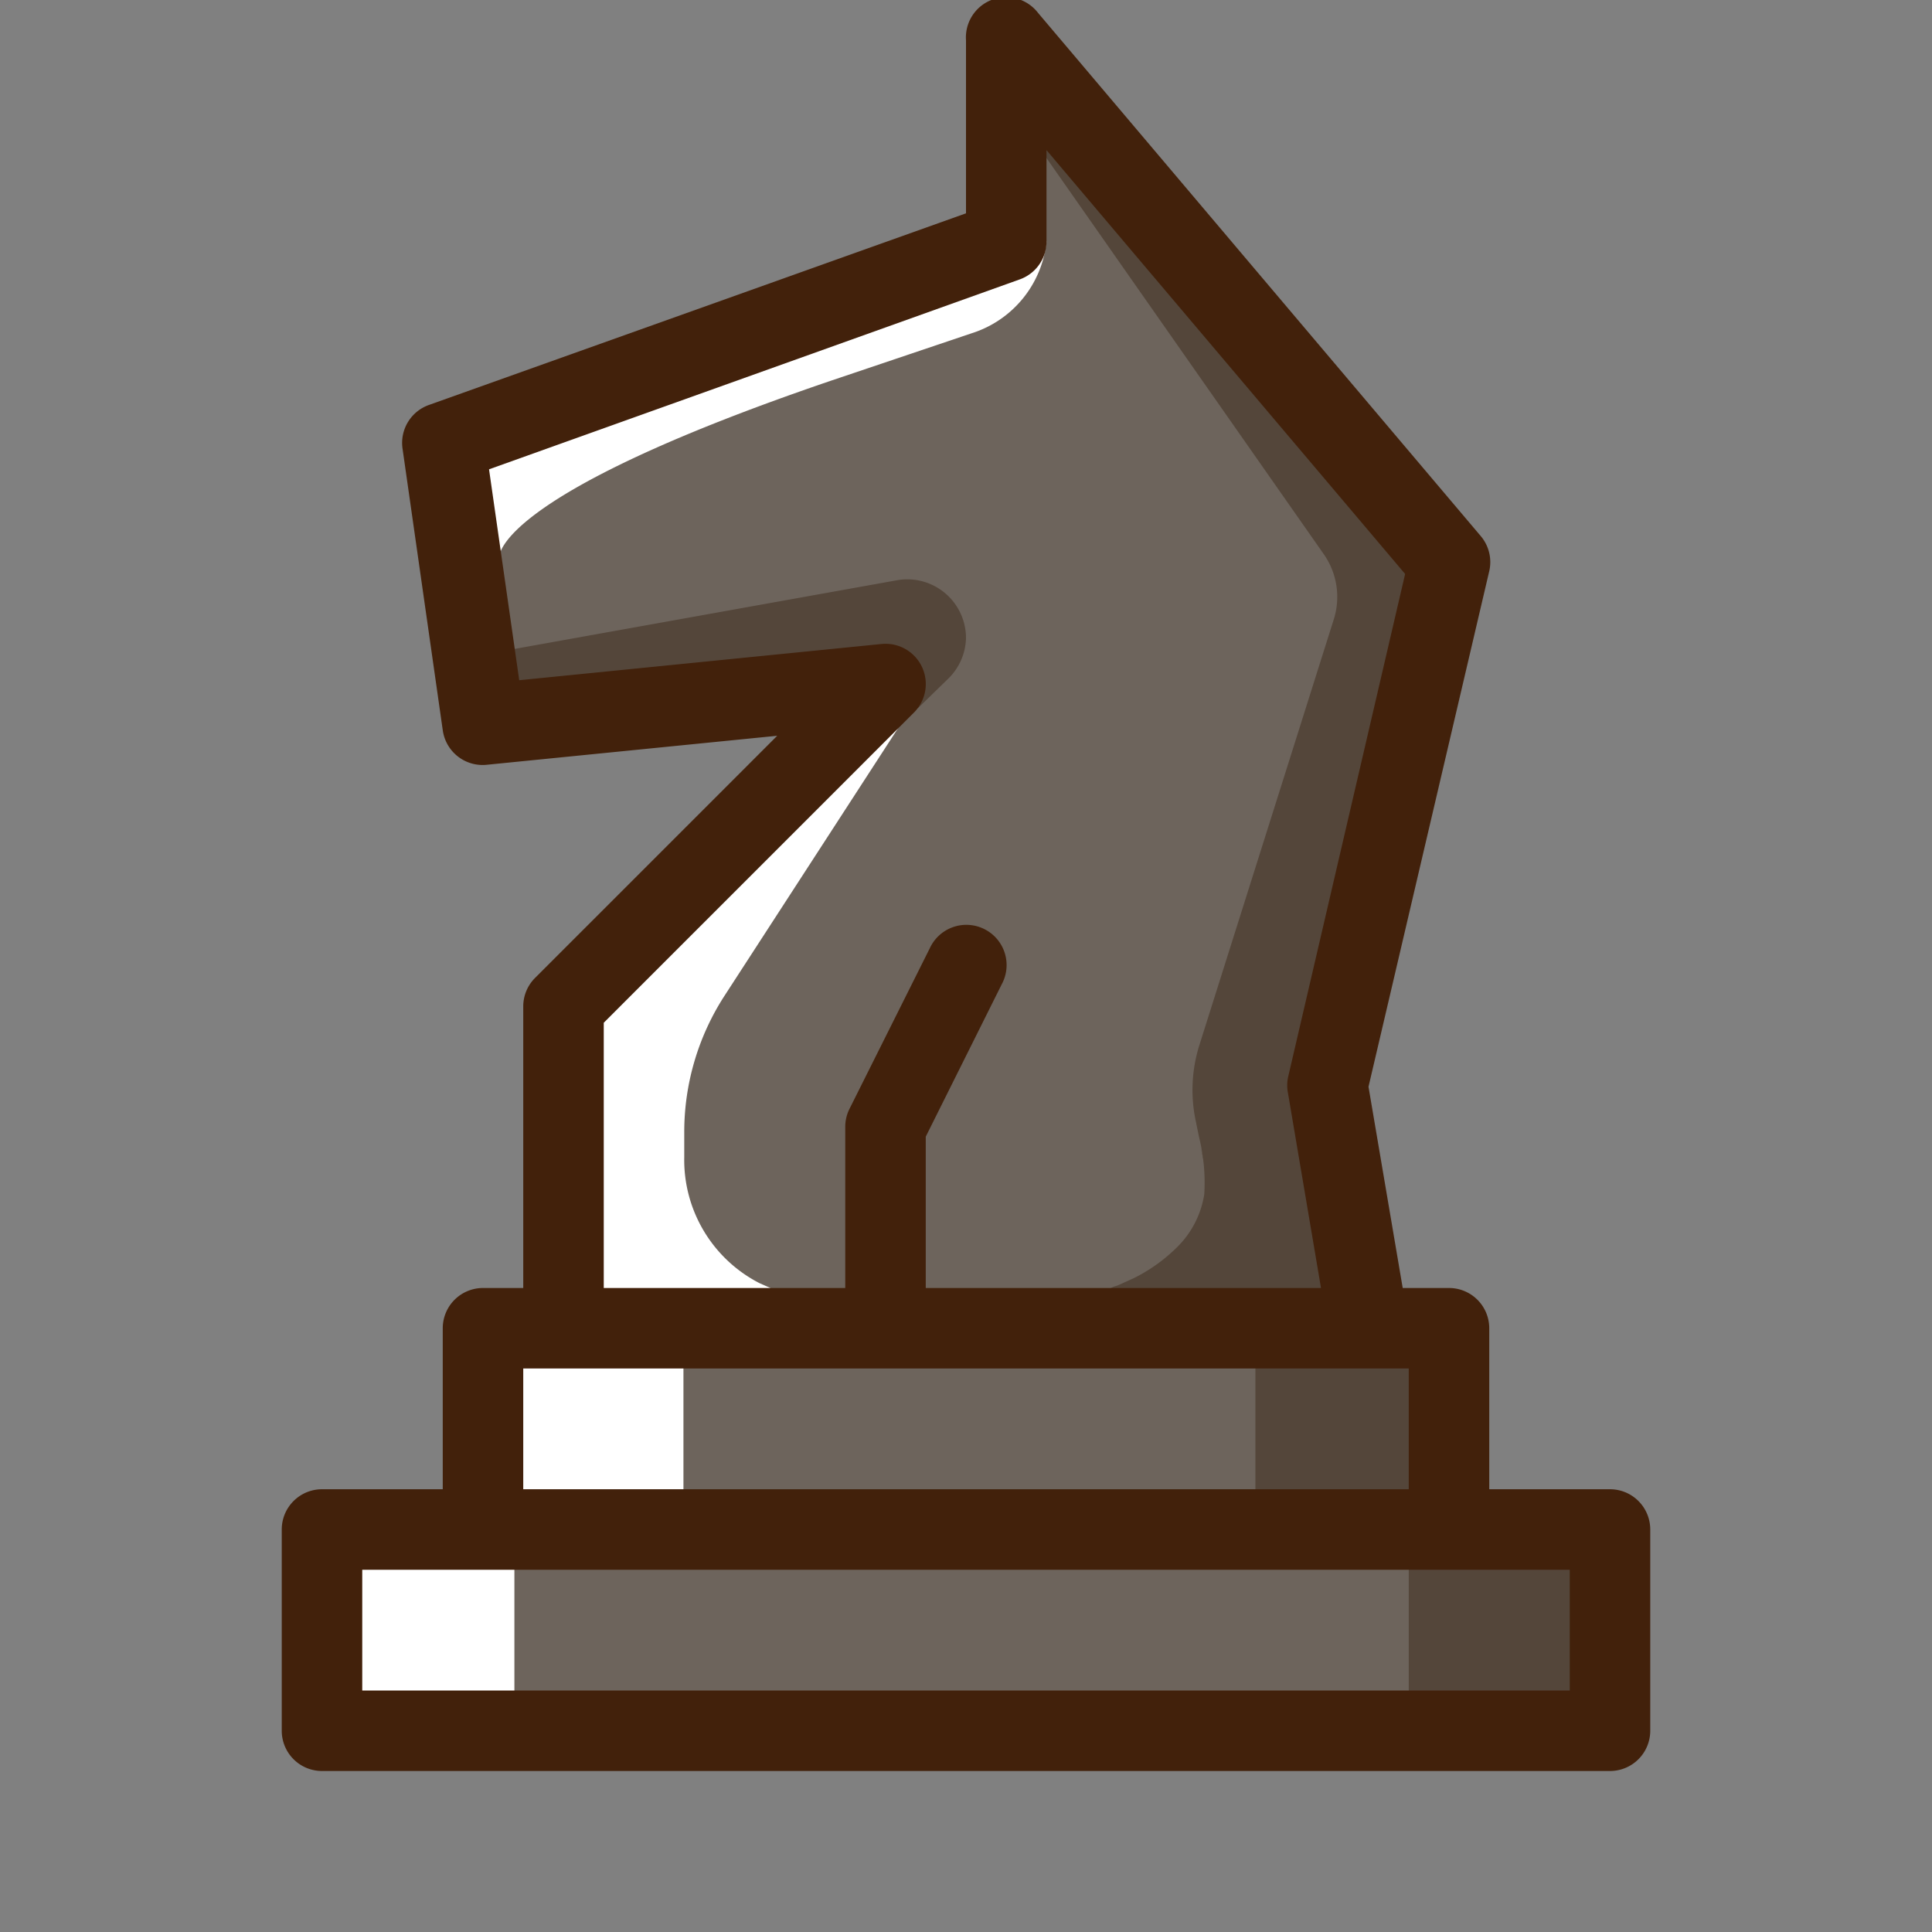 <?xml version="1.0" ?><svg id="icons" viewBox="0 0 48 48" xmlns="http://www.w3.org/2000/svg"><rect x="0" y="0" width="48" height="48" fill="#808080" stroke="none"/><defs><style>.cls-1{fill:#6d645c;}.cls-2{fill:#54463a;}.cls-3{fill:#fff;}.cls-4{fill:#42210b;}</style></defs><title/><polygon class="cls-1" points="25.56 1.38 35.91 14.22 33.3 26.55 34.13 33 36 33 36 38 40 38 40 43 8 43 8 38 12.11 38.13 12.44 32.94 13.94 32.81 14.06 25.06 22.19 16.94 12.38 17.86 10.88 10.94 24.56 5.88 25.56 1.38"/><rect class="cls-2" height="5.06" width="4.44" x="31.19" y="33"/><rect class="cls-3" height="5.06" width="4.73" x="12.25" y="32.97"/><rect class="cls-2" height="5.06" width="4.78" x="35" y="37.94"/><rect class="cls-3" height="5.06" width="4.78" x="8" y="37.97"/><path class="cls-2" d="M33,27c.08.12,1.09,5.8,1.09,5.8l-3.3.21-.07-.31c-.93,0-3.24-.24-3.24-.24L27.6,32a.75.75,0,0,1,.16-.06l.42-.19a4.14,4.14,0,0,0,1.11-.81,2.36,2.36,0,0,0,.63-1.27,4.71,4.71,0,0,0-.13-1.42l-.08-.39a3.71,3.71,0,0,1,.09-1.9l3.34-10.58a1.85,1.85,0,0,0-.25-1.61l-7-10L25.38,2.2l.18-.82L35.62,13.87S32.92,26.83,33,27Z"/><path class="cls-2" d="M29.94,29l-.11-.5.06.23A2.56,2.56,0,0,1,29.94,29Z"/><path class="cls-3" d="M19.14,32l-.27-.12A3.44,3.44,0,0,1,17,28.75v-.61a6.23,6.23,0,0,1,1-3.4l4.54-7-.6-.61-7.89,7.89L14,33h3v-.4l2.22-.15Z"/><path class="cls-2" d="M11.85,16.29l.37,1.7,10.59-.4.75-.73a1.46,1.46,0,0,0,.44-1h0a1.46,1.46,0,0,0-1.68-1.45Z"/><path class="cls-3" d="M15.57,9.62l-4.29,1.17,0,.12h0l.1.56.07.48c-.73.11-.42,1.38-.42,1.38l.74.22.08.44H12l.4-.11s-.3-1.51,8.24-4.42l3.5-1.18A2.68,2.68,0,0,0,26,6h0Z"/><path class="cls-4" d="M40,37H37V33a1,1,0,0,0-1-1H34.85L34,27l3-12.81a1,1,0,0,0-.21-.87l-11-13A1,1,0,0,0,24,1V5.3L10.66,10.06A1,1,0,0,0,10,11.14l1,7A1,1,0,0,0,12.1,19l7.21-.72-6,6A1,1,0,0,0,13,25v7H12a1,1,0,0,0-1,1v4H8a1,1,0,0,0-1,1v5a1,1,0,0,0,1,1H40a1,1,0,0,0,1-1V38A1,1,0,0,0,40,37ZM15,25.41l7.71-7.71A1,1,0,0,0,21.9,16l-9,.9-.75-5.24L25.34,6.94h0A1,1,0,0,0,26,6V3.73l8.91,10.53L32,26.77a1,1,0,0,0,0,.39L32.82,32H23V28.24l1.89-3.79a1,1,0,1,0-1.79-.89l-2,4A1,1,0,0,0,21,28v4H15ZM13,34H35v3H13Zm26,8H9V39H39Z"/></svg>